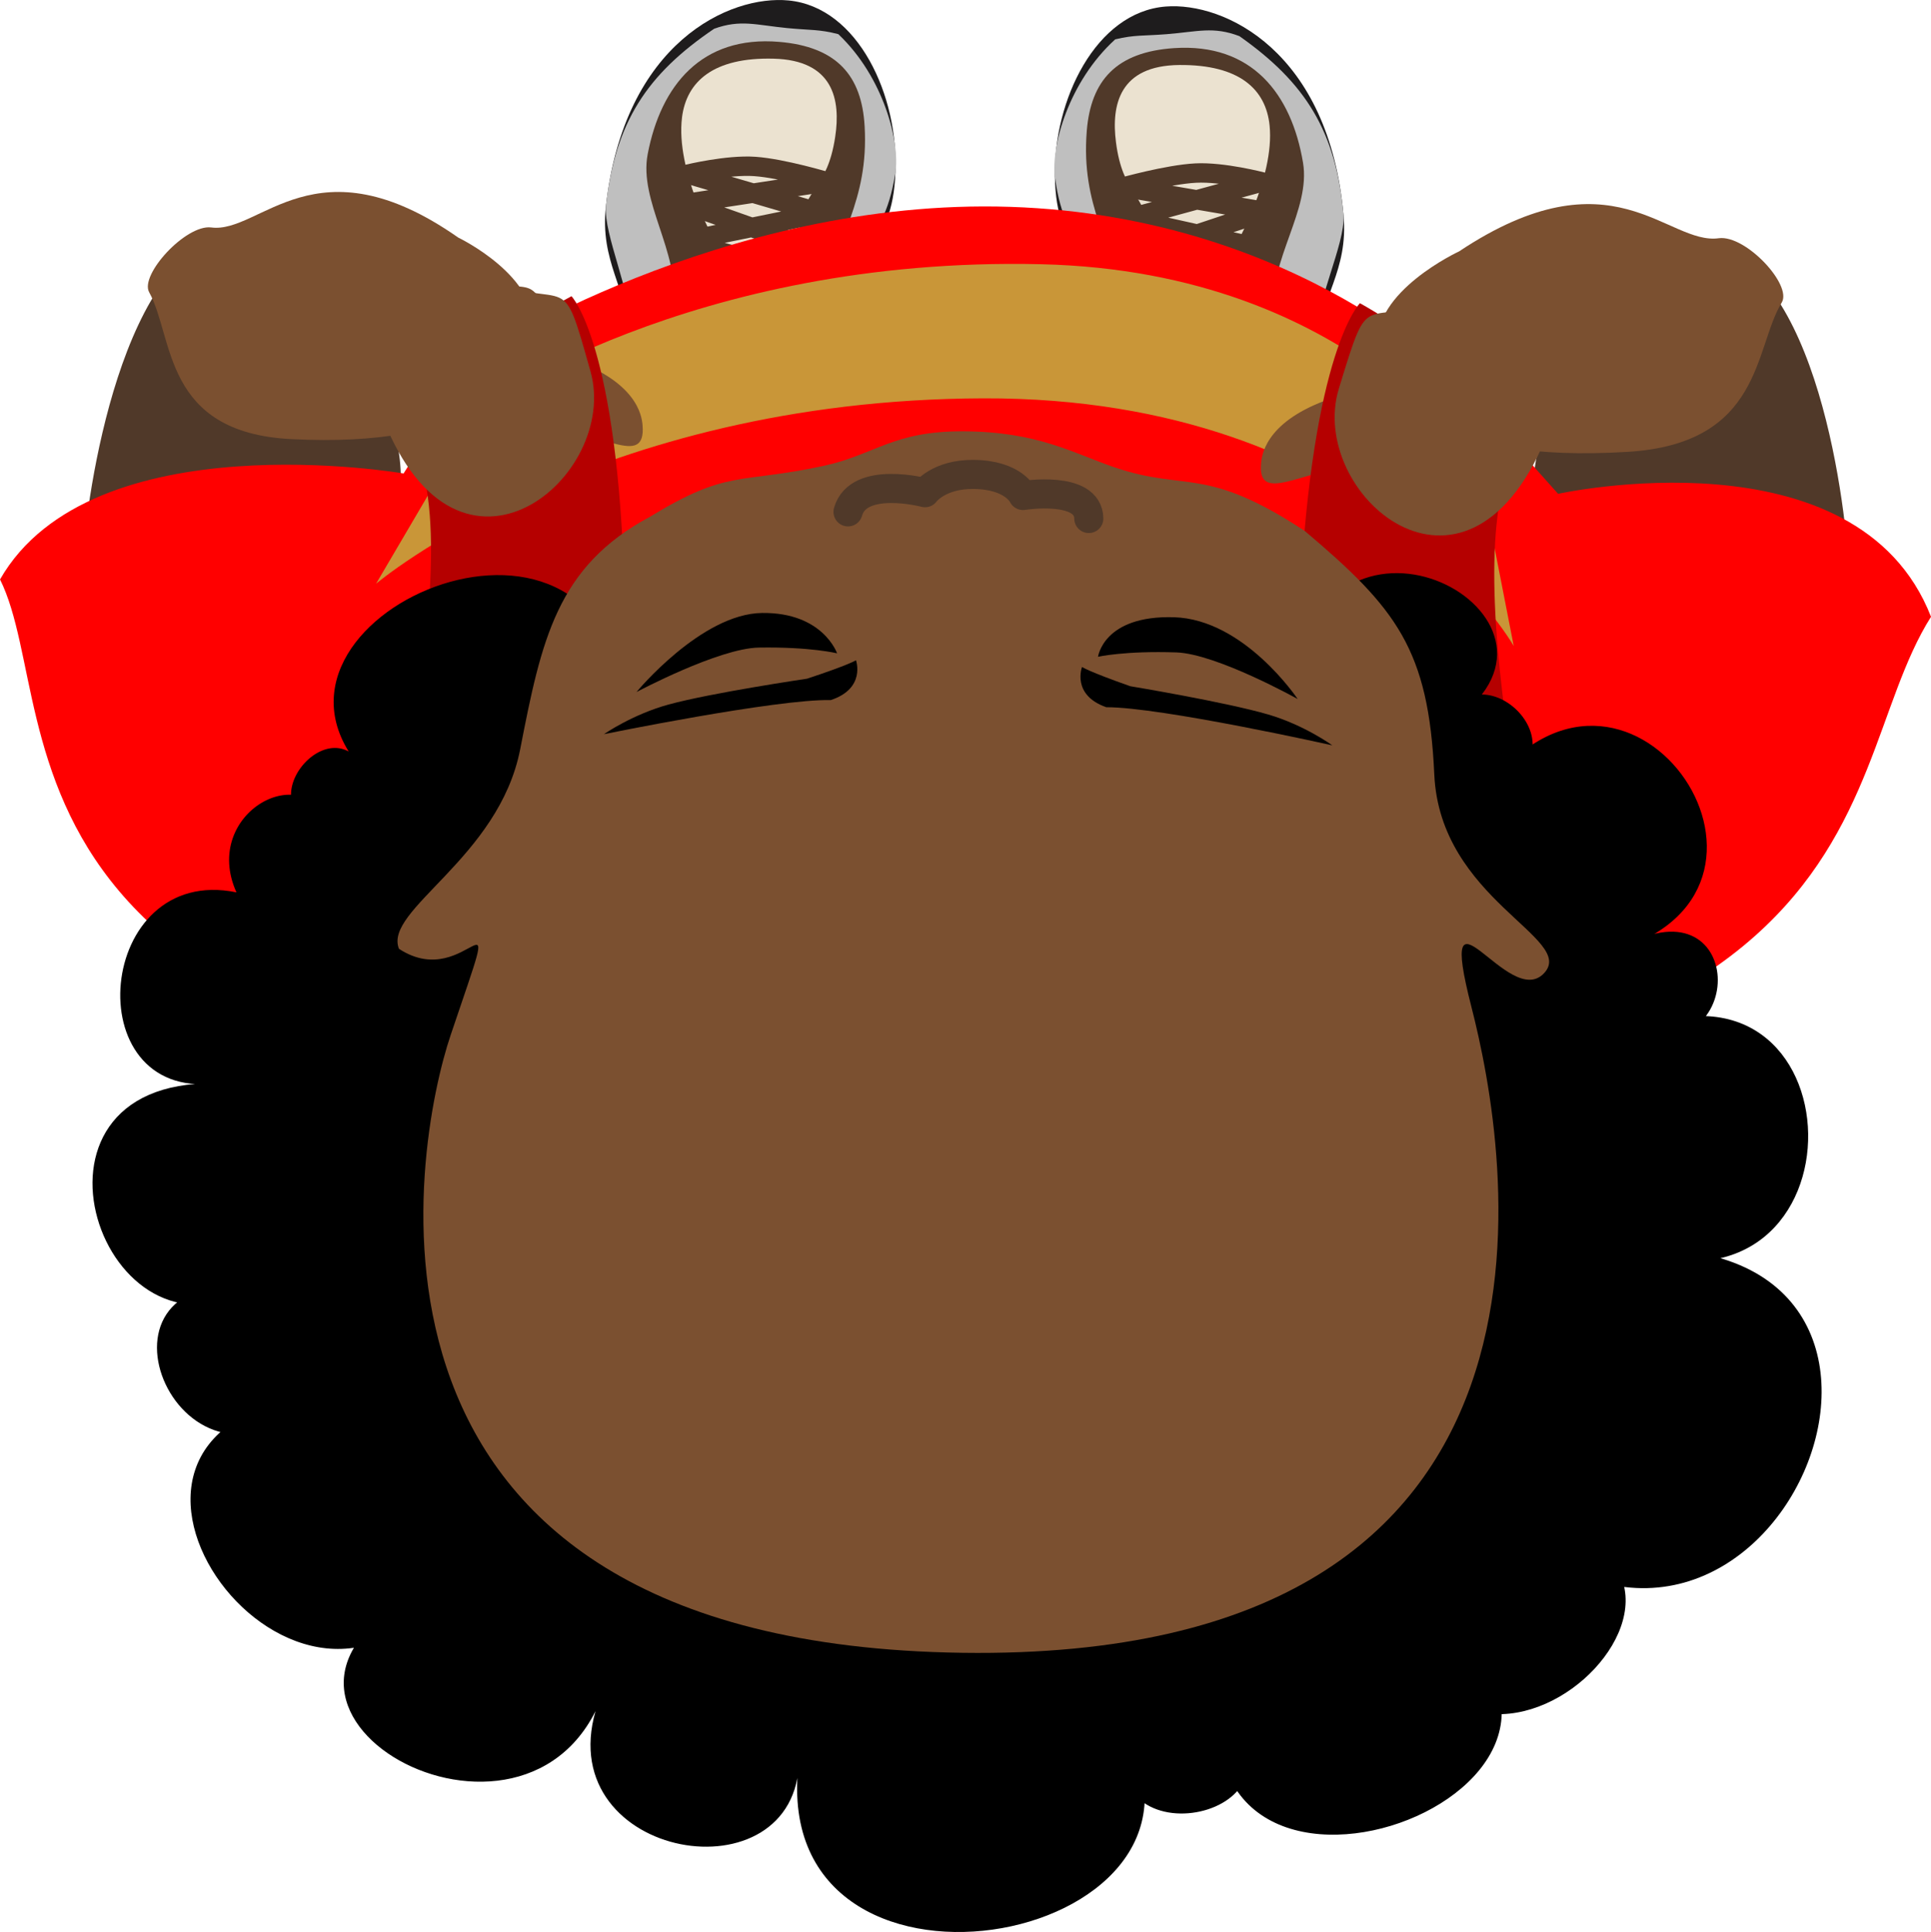 <svg version="1.1" xmlns="http://www.w3.org/2000/svg" xmlns:xlink="http://www.w3.org/1999/xlink" width="99.57" height="99.611" viewBox="0,0,99.57,99.611"><g transform="translate(-190.215,-130.194)"><g data-paper-data="{&quot;isPaintingLayer&quot;:true}" fill-rule="nonzero" stroke-miterlimit="10" stroke-dasharray="" stroke-dashoffset="0" style="mix-blend-mode: normal"><g data-paper-data="{&quot;origPos&quot;:null,&quot;index&quot;:null}" stroke-linejoin="round"><path d="M247.018,147.958c-0.31,-5.526 -2.329,-4.433 -2.41,-8.665c-0.075,-3.923 2.102,-8.475 5.714,-8.762c3.027,-0.24 8.429,2.296 9.173,10.769c0.252,2.875 -1.193,4.189 -1.417,6.811c0.11,5.746 1.865,13.469 -6.204,13.759c-8.614,0.309 -4.857,-13.912 -4.857,-13.912z" data-paper-data="{&quot;origPos&quot;:null,&quot;index&quot;:null,&quot;origRot&quot;:0}" fill="#1e1c1d" stroke="none" stroke-width="0" stroke-linecap="butt"/><path d="M247.018,147.958c0.158,-5.716 -1.825,-4.205 -2.41,-8.665c-0.201,-1.534 0.702,-4.882 3.112,-7.07c1.002,-0.24 1.442,-0.171 2.643,-0.266c1.621,-0.129 2.408,-0.415 3.762,0.101c3.405,2.398 4.989,4.903 5.37,9.243c0.072,1.512 -1.369,4.254 -1.593,6.876c-0.423,5.2 1.063,13.216 -5.753,13.264c-7.846,0.063 -5.131,-13.481 -5.131,-13.481z" data-paper-data="{&quot;origPos&quot;:null,&quot;index&quot;:null,&quot;origRot&quot;:0}" fill="#bfbfbf" stroke="none" stroke-width="0" stroke-linecap="butt"/><path d="M257.61,153.176c0.131,4.333 -2.4,8.335 -5.074,8.319c-4.143,-0.024 -5.802,-4.578 -5.956,-8.188c-0.138,-3.237 1.729,-5.272 1.446,-7.497c-0.399,-3.131 -2.089,-4.941 -1.773,-8.865c0.21,-2.603 1.521,-4.071 4.505,-4.27c4.011,-0.267 6.052,2.359 6.646,5.907c0.407,2.433 -1.751,4.995 -1.512,7.708c0,0 1.625,3.787 1.719,6.886z" data-paper-data="{&quot;origPos&quot;:null}" fill="#503929" stroke="none" stroke-width="0" stroke-linecap="butt"/><path d="M254.39,146.51c0.448,-0.015 2.123,4.16 2.362,4.897c0.424,1.301 -0.368,9.395 -4.367,9.406c-4.404,-0.101 -5.112,-9.082 -4.901,-9.432c1.069,-1.778 1.294,-4.598 2.102,-4.55c1.878,0.112 2.923,-0.255 4.804,-0.32z" data-paper-data="{&quot;origPos&quot;:null,&quot;index&quot;:null}" fill="#1e1c1d" stroke="none" stroke-width="0" stroke-linecap="round"/><path d="M255.68,136.662c0.277,2.719 -1.806,6.284 -1.806,6.284c0.008,4.247 1.375,3.917 2.063,6.719c0.227,0.925 -0.066,2.109 -1.151,2.073c-1.538,-0.052 0.485,-2.33 -2.433,-2.315c-2.962,0.015 -1.573,1.57 -3.501,1.668c-0.785,0.04 -0.633,-0.996 -0.446,-1.662c0.791,-2.816 1.559,-2.466 1.078,-7.191c-0.218,-2.139 -1.374,-1.961 -1.726,-4.718c-0.245,-1.918 0.179,-3.95 3.274,-3.974c3.095,-0.024 4.458,1.251 4.648,3.117z" data-paper-data="{&quot;origPos&quot;:null}" fill="#ebe2d0" stroke="none" stroke-width="1" stroke-linecap="round"/><path d="M248.112,139.843c0,0 2.296,-0.649 3.756,-0.726c1.414,-0.074 3.437,0.457 3.437,0.457l-6.93,1.89l7.114,1.588l-7.12,1.797l7.308,1.733c0,0 -2.222,-0.589 -3.648,-0.564c-1.504,0.026 -3.86,0.695 -3.86,0.695l7.282,-2.019l-7.142,-1.216l7.129,-2.379z" data-paper-data="{&quot;origPos&quot;:null}" fill="none" stroke="#503929" stroke-width="1" stroke-linecap="round"/></g><g data-paper-data="{&quot;origPos&quot;:null}" stroke-linejoin="round"><path d="M233.778,147.7c0,0 3.426,14.285 -5.179,13.824c-8.061,-0.432 -6.126,-8.123 -5.883,-13.866c-0.163,-2.625 -1.577,-3.965 -1.258,-6.835c0.941,-8.458 6.401,-10.899 9.422,-10.605c3.605,0.351 5.675,4.94 5.509,8.861c-0.179,4.23 -2.172,3.102 -2.611,8.621z" data-paper-data="{&quot;origPos&quot;:null,&quot;index&quot;:null,&quot;origRot&quot;:0}" fill="#1e1c1d" stroke="none" stroke-width="0" stroke-linecap="butt"/><path d="M233.778,147.7c0,0 2.4,13.59 -5.444,13.388c-6.814,-0.168 -5.141,-8.156 -5.444,-13.363c-0.163,-2.625 -1.54,-5.392 -1.433,-6.903c0.482,-4.332 2.124,-6.808 5.584,-9.146c1.366,-0.492 2.146,-0.192 3.764,-0.034c1.198,0.117 1.64,0.055 2.636,0.313c2.359,2.23 3.184,5.594 2.947,7.124c-0.689,4.449 -2.636,2.903 -2.611,8.621z" data-paper-data="{&quot;origPos&quot;:null,&quot;index&quot;:null,&quot;origRot&quot;:0}" fill="#bfbfbf" stroke="none" stroke-width="0" stroke-linecap="butt"/><path d="M223.067,152.729c0.166,-3.097 1.878,-6.854 1.878,-6.854c0.301,-2.709 -1.796,-5.308 -1.333,-7.734c0.676,-3.537 2.778,-6.127 6.782,-5.788c2.979,0.252 4.256,1.743 4.405,4.349c0.225,3.929 -1.508,5.709 -1.979,8.832c-0.335,2.219 1.485,4.287 1.272,7.521c-0.238,3.606 -2.003,8.13 -6.146,8.081c-2.674,-0.032 -5.111,-4.078 -4.879,-8.407z" data-paper-data="{&quot;origPos&quot;:null}" fill="#503929" stroke="none" stroke-width="0" stroke-linecap="butt"/><path d="M226.441,146.122c1.879,0.098 2.915,0.483 4.795,0.405c0.808,-0.034 0.968,2.79 1.996,4.586c0.203,0.354 -0.714,9.321 -5.119,9.344c-3.998,-0.081 -4.601,-8.188 -4.147,-9.481c0.257,-0.732 2.029,-4.877 2.476,-4.854z" data-paper-data="{&quot;origPos&quot;:null,&quot;index&quot;:null}" fill="#1e1c1d" stroke="none" stroke-width="0" stroke-linecap="round"/><path d="M225.381,136.253c0.233,-1.862 1.626,-3.112 4.719,-3.034c3.093,0.078 3.47,2.117 3.181,4.031c-0.415,2.75 -1.568,2.551 -1.835,4.686c-0.59,4.715 0.186,4.379 0.911,7.209c0.171,0.669 0.299,1.707 -0.485,1.653c-1.925,-0.132 -0.501,-1.662 -3.461,-1.729c-2.918,-0.067 -0.948,2.247 -2.487,2.272c-1.085,0.017 -1.351,-1.171 -1.102,-2.093c0.752,-2.79 2.112,-2.436 2.219,-6.681c0,0 -1.999,-3.6 -1.659,-6.314z" data-paper-data="{&quot;origPos&quot;:null}" fill="#ebe2d0" stroke="none" stroke-width="1" stroke-linecap="round"/><path d="M225.518,140.694l7.073,2.505l-7.168,1.089l7.234,2.147c0,0 -2.34,-0.71 -3.843,-0.763c-1.426,-0.05 -3.661,0.5 -3.661,0.5l7.347,-1.604l-7.077,-1.922l7.149,-1.462l-6.884,-2.012c0,0 2.035,-0.495 3.447,-0.396c1.458,0.102 3.738,0.792 3.738,0.792z" data-paper-data="{&quot;origPos&quot;:null}" fill="none" stroke="#503929" stroke-width="1" stroke-linecap="round"/></g><path d="M255.134,144.913c0.531,-0.018 2.519,4.938 2.804,5.813c0.503,1.545 -0.437,11.153 -5.183,11.166c-5.227,-0.12 -6.067,-10.781 -5.817,-11.197c1.269,-2.11 1.536,-5.458 2.494,-5.401c2.228,0.132 3.469,-0.303 5.701,-0.38z" data-paper-data="{&quot;origPos&quot;:null,&quot;index&quot;:null}" fill="#1e1c1d" stroke="none" stroke-width="0" stroke-linecap="round" stroke-linejoin="round"/><path d="M275.49,143.157c7.19,-2.717 9.471,9.82 9.961,15.081c0.485,5.214 2.388,13.616 -8.079,21.008c-8.364,6.676 -7.584,-18.102 -8.079,-22.928c-0.495,-4.826 4.377,-12.474 6.197,-13.161z" data-paper-data="{&quot;origPos&quot;:null,&quot;origRot&quot;:0,&quot;index&quot;:null}" fill="#503929" stroke="none" stroke-width="0" stroke-linecap="butt" stroke-linejoin="miter"/><path d="M204.944,142.533c1.803,0.719 6.496,8.452 5.889,13.268c-0.607,4.816 -0.403,29.602 -8.611,22.78c-10.293,-7.576 -8.195,-15.943 -7.589,-21.147c0.612,-5.251 3.185,-17.745 10.31,-14.901z" data-paper-data="{&quot;origPos&quot;:null,&quot;origRot&quot;:0,&quot;index&quot;:null}" fill="#503929" stroke="none" stroke-width="0" stroke-linecap="butt" stroke-linejoin="miter"/><path d="M214.852,148.56c0,0 12.558,-8.196 27.469,-7.701c14.911,0.495 23.149,9.1 23.149,9.1l5.087,5.695c0,0 15.435,-3.394 19.229,6.34c-5.538,8.741 -0.796,26.68 -53.867,25.602c-48.092,-0.977 -42.132,-20.357 -45.703,-27.528c4.729,-8.244 20.809,-5.463 20.809,-5.463z" data-paper-data="{&quot;origPos&quot;:null,&quot;index&quot;:null}" fill="#ff0000" stroke="none" stroke-width="0" stroke-linecap="butt" stroke-linejoin="miter"/><path d="M209.606,160.29l5.317,-9.052c0,0 10.851,-7.845 28.98,-7.421c16.199,0.379 22.634,10.814 22.634,10.814l1.732,8.87c0,0 -7.261,-12.836 -27.358,-12.77c-20.097,0.066 -31.305,9.559 -31.305,9.559z" data-paper-data="{&quot;origPos&quot;:null,&quot;index&quot;:null}" fill="#c99638" stroke="none" stroke-width="0" stroke-linecap="butt" stroke-linejoin="miter"/><path d="M208.633,150.864c-7.818,-8.248 0.806,-14.539 5.827,-6.42c3.762,1.296 2.785,-0.975 4.986,4.19c3.603,1.185 3.86,2.977 3.902,3.484c0.186,2.267 -2.199,0.275 -5.161,0.058c-2.962,-0.217 -6.221,1.69 -9.553,-1.312z" data-paper-data="{&quot;origPos&quot;:null,&quot;origRot&quot;:0,&quot;index&quot;:null}" fill="#7b5030" stroke="none" stroke-width="0" stroke-linecap="butt" stroke-linejoin="miter"/><path d="M217.606,186.172c-0.982,0.556 -9.038,-0.667 -9.243,-3.206c-0.059,-1.722 6.152,-22.472 3.354,-29.421c-0.252,-3.775 7.966,-8.079 7.966,-8.079c0,0 2.404,2.446 2.736,15.31c0.259,10.019 -3.982,24.432 -4.813,25.396z" data-paper-data="{&quot;origPos&quot;:null,&quot;origRot&quot;:0,&quot;index&quot;:null}" fill="#b50000" stroke="none" stroke-width="0" stroke-linecap="round" stroke-linejoin="miter"/><path d="M260.405,154.179c-2.966,0.165 -5.398,2.115 -5.159,-0.149c0.053,-0.506 0.352,-2.294 3.982,-3.415c2.32,-5.125 1.291,-2.871 5.082,-4.101c5.208,-8.029 13.684,-1.587 5.676,6.521c-3.401,2.942 -6.615,0.978 -9.581,1.143z" data-paper-data="{&quot;origPos&quot;:null,&quot;origRot&quot;:0,&quot;index&quot;:null}" fill="#7b5030" stroke="none" stroke-width="0" stroke-linecap="butt" stroke-linejoin="miter"/><path d="M261.468,186.56c-0.808,-0.979 -4.714,-15.463 -4.221,-25.476c0.632,-12.855 3.092,-15.258 3.092,-15.258c0,0 8.116,4.449 7.776,8.219c-2.959,6.898 2.767,27.753 2.669,29.474c-0.264,2.534 -8.347,3.615 -9.316,3.042z" data-paper-data="{&quot;origPos&quot;:null,&quot;origRot&quot;:0,&quot;index&quot;:null}" fill="#b50000" stroke="none" stroke-width="0" stroke-linecap="round" stroke-linejoin="miter"/><path d="M213.846,142.444c0,0 4.208,2.017 3.815,4.833c-0.393,2.816 -3.221,6.024 -12.428,5.557c-6.639,-0.337 -6.037,-5.24 -7.327,-7.574c-0.496,-0.898 1.881,-3.492 3.193,-3.34c2.538,0.348 5.38,-4.633 12.747,0.524z" data-paper-data="{&quot;origPos&quot;:null,&quot;origRot&quot;:0,&quot;index&quot;:null}" fill="#7b5030" stroke="none" stroke-width="0" stroke-linecap="butt" stroke-linejoin="miter"/><path d="M220.664,149.345c1.52,5.413 -6.777,12.426 -10.709,2.413c-5.969,-15.201 2.445,-7.629 5.002,-7.106c4.826,1.598 4.166,-0.795 5.707,4.693z" data-paper-data="{&quot;origPos&quot;:null,&quot;origRot&quot;:0,&quot;index&quot;:null}" fill="#7b5030" stroke="none" stroke-width="0" stroke-linecap="butt" stroke-linejoin="miter"/><path d="M265.449,143.157c7.918,-5.272 10.727,-0.301 13.404,-0.682c1.383,-0.168 3.788,2.409 3.235,3.318c-1.437,2.361 -0.978,7.28 -7.961,7.699c-9.685,0.581 -12.541,-2.608 -12.855,-5.433c-0.313,-2.825 4.176,-4.902 4.176,-4.902z" data-paper-data="{&quot;origPos&quot;:null,&quot;origRot&quot;:0,&quot;index&quot;:null}" fill="#7b5030" stroke="none" stroke-width="0" stroke-linecap="butt" stroke-linejoin="miter"/><path d="M265.067,145.639c2.568,-0.478 11.157,-7.899 4.836,7.193c-4.164,9.941 -12.297,2.783 -10.651,-2.602c1.669,-5.459 0.953,-3.079 5.815,-4.591z" data-paper-data="{&quot;origPos&quot;:null,&quot;origRot&quot;:0,&quot;index&quot;:null}" fill="#7b5030" stroke="none" stroke-width="0" stroke-linecap="butt" stroke-linejoin="miter"/><path d="M257.083,164.287c2.585,-9.697 16.125,-1.616 7.473,3.428c1.784,-4.673 8.134,1.497 2.226,3.305c7.208,-9.972 17.486,4.803 6.902,8.126c6.532,-3.948 6.937,6.252 0.413,4.371c12.202,-5.554 12.74,15.515 0.002,11.103c19.31,-1.183 7.248,27.156 -6.665,13.934c16.489,1.032 -2.715,19.835 -5.752,3.139c17.584,9.184 -9.355,20.421 -8.65,6.674c5.743,5.42 -6.655,8.144 -4.721,1.085c5.974,11.203 -18.771,15.581 -16.892,1.473c-0.089,7.263 -12.707,5.175 -10.497,-2.507c-4.569,9.12 -21.482,-1.104 -7.647,-6.744c-7.388,11.237 -21.478,-7.739 -6.864,-9.504c-6.731,6.936 -12.642,-6.697 -3.158,-5.614c-7.669,4.727 -13.049,-10.686 -1.947,-10.503c-7.192,0.857 -6.139,-11.338 1.101,-9.851c-1.857,-4.113 3.64,-7.077 4.911,-3.285c-4.913,-0.658 0.115,-6.91 1.867,-2.731c-7.541,-7.728 11.412,-16.364 13.08,-4.496c7.221,-2.831 14.879,-3.104 34.818,-1.403z" data-paper-data="{&quot;origPos&quot;:null}" fill="#000000" stroke="none" stroke-width="0" stroke-linecap="butt" stroke-linejoin="miter"/><path d="M247.685,154.288c3.702,1.27 4.651,-0.119 9.81,3.282c4.735,3.997 6.385,6.114 6.678,12.557c0.294,6.451 7.346,8.442 5.661,10.242c-1.828,1.953 -5.604,-5.5 -3.75,1.725c1.854,7.225 6.805,33.775 -26.242,33.315c-33.258,-0.463 -28.25,-26.344 -26.391,-31.845c2.942,-8.709 0.984,-2.062 -2.664,-4.452c-0.811,-2.016 5.156,-4.666 6.252,-10.295c1.096,-5.629 1.893,-9.415 6.686,-11.977c4.036,-2.463 4.553,-1.686 8.918,-2.618c2.7,-0.577 3.589,-1.808 7.244,-1.791c3.836,0.018 5.636,1.117 7.798,1.859z" data-paper-data="{&quot;origPos&quot;:null}" fill="#7b5030" stroke="none" stroke-width="0" stroke-linecap="butt" stroke-linejoin="miter"/><path d="M233.942,156.585c0.533,-1.9 3.97,-0.988 3.97,-0.988c0,0 0.688,-0.959 2.502,-0.943c2.077,0.018 2.551,1.087 2.551,1.087c0,0 3.373,-0.544 3.393,1.186" data-paper-data="{&quot;origPos&quot;:null,&quot;index&quot;:null}" fill="none" stroke="#503929" stroke-width="1.5" stroke-linecap="round" stroke-linejoin="round"/><g data-paper-data="{&quot;origPos&quot;:null}" fill="#000000" stroke="none" stroke-linejoin="miter"><path d="M231.837,165.184c2.181,-0.721 2.516,-0.948 2.516,-0.948c0,0 0.522,1.451 -1.298,2.052c-2.81,-0.06 -11.7,1.759 -11.7,1.759c0,0 1.47,-1.02 3.338,-1.53c2.223,-0.607 7.143,-1.332 7.143,-1.332z" data-paper-data="{&quot;origPos&quot;:null,&quot;index&quot;:null}" stroke-width="0.5" stroke-linecap="butt"/><path d="M257.127,166.233c0,0 -4.185,-2.332 -6.253,-2.402c-2.667,-0.09 -4.04,0.225 -4.04,0.225c0,0 0.275,-2.144 3.912,-2.039c3.637,0.105 6.381,4.216 6.381,4.216z" data-paper-data="{&quot;origPos&quot;:null}" stroke-width="0" stroke-linecap="round"/><path d="M233.377,163.878c0,0 -1.365,-0.34 -4.034,-0.296c-2.069,0.034 -6.307,2.291 -6.307,2.291c0,0 3.338,-4.041 6.478,-4.076c3.139,-0.035 3.864,2.081 3.864,2.081z" data-paper-data="{&quot;origPos&quot;:null,&quot;index&quot;:null}" stroke-width="0" stroke-linecap="round"/><path d="M255.613,167.033c1.856,0.543 3.302,1.589 3.302,1.589c0,0 -8.845,-1.976 -11.656,-1.965c-1.805,-0.634 -1.25,-2.075 -1.25,-2.075c0,0 0.33,0.234 2.493,0.993c0,0 4.903,0.812 7.111,1.458z" data-paper-data="{&quot;origPos&quot;:null,&quot;index&quot;:null}" stroke-width="0.5" stroke-linecap="butt"/></g></g></g></svg>